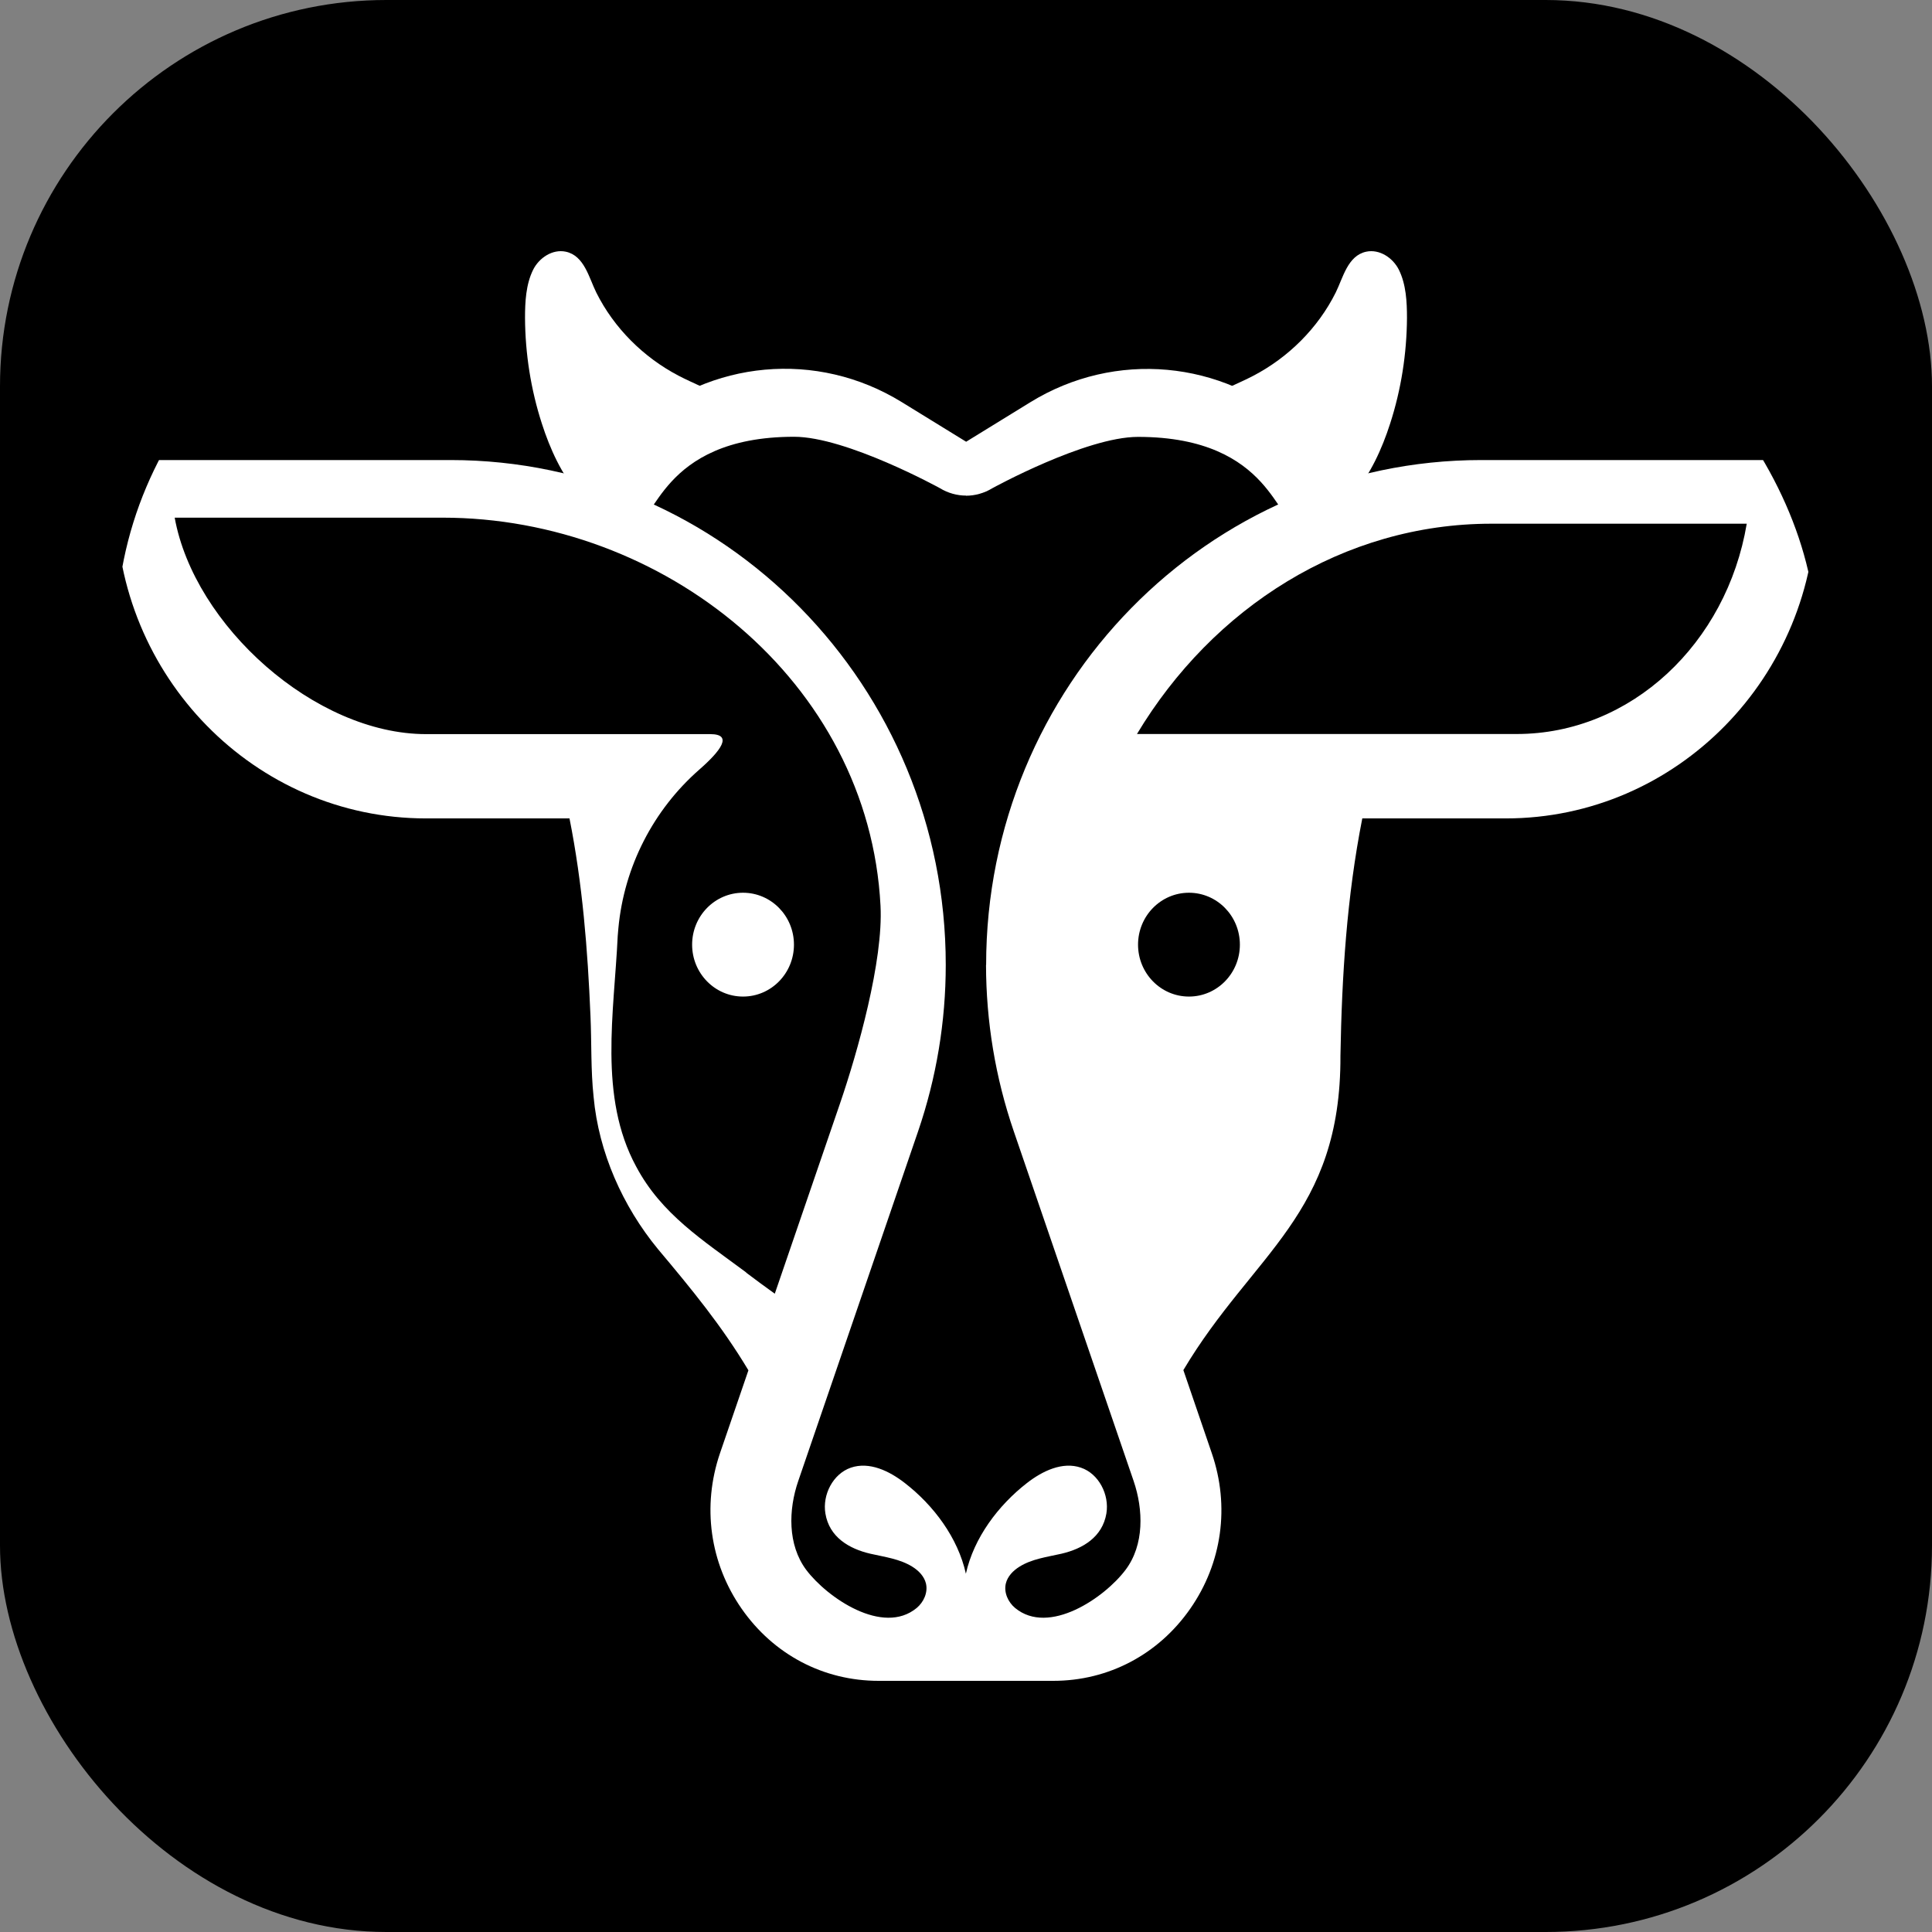 <svg width="100" height="100" viewBox="0 0 100 100" fill="none" xmlns="http://www.w3.org/2000/svg">
<rect x="0" y="0" width="100" height="100" fill="#808080" stroke="none"/>
<rect width="100" height="100" rx="20" fill="black"/>
<g clip-path="url(#clip0_29_2213)">
<path d="M62.594 22.34C63.524 23.067 64.488 23.721 65.519 24.289C66.639 24.902 67.82 25.368 69.052 25.704C69.303 25.772 69.559 25.823 69.816 25.863C69.888 25.783 69.96 25.704 70.033 25.618C70.93 24.55 71.526 23.255 71.955 21.92C72.524 20.159 72.813 18.306 72.825 16.454C72.825 15.625 72.78 14.721 72.407 13.966C72.1 13.347 71.404 12.881 70.713 13.028C69.754 13.233 69.515 14.381 69.136 15.142C68.216 16.988 66.684 18.5 64.884 19.443C64.115 19.846 63.296 20.147 62.555 20.602C62.164 20.84 61.797 21.136 61.49 21.482C61.852 21.806 62.282 22.09 62.594 22.334V22.34Z" fill="white"/>
<path d="M31.834 23.102C32.101 22.624 32.486 22.261 32.937 22.033C36.749 18.636 42.282 18.108 46.673 20.812L50.006 22.863V25.652C49.538 25.652 49.064 25.522 48.646 25.266C48.646 25.266 43.815 22.607 41.101 22.607C34.052 22.607 33.946 27.408 32.915 26.811L32.82 26.755C31.555 26.022 31.115 24.386 31.834 23.096V23.102Z" fill="white"/>
<path d="M67.068 22.033C67.514 22.261 67.904 22.624 68.172 23.102C68.891 24.391 68.45 26.027 67.185 26.76L67.091 26.817C66.06 27.414 65.954 22.613 58.905 22.613C56.191 22.613 51.36 25.272 51.36 25.272C50.942 25.527 50.468 25.658 50 25.658V22.869L53.332 20.818C57.718 18.119 63.257 18.642 67.068 22.039V22.033Z" fill="white"/>
<path d="M51.042 49.94C51.042 35.532 62.538 23.812 76.67 23.812H91.855C93.036 23.812 93.994 24.789 93.994 25.993C93.994 35.021 86.795 42.361 77.94 42.361H70.512C69.71 46.429 69.453 50.508 69.381 54.645C69.414 62.894 64.867 64.843 61.251 70.916L62.722 75.217C63.664 77.961 63.257 80.898 61.607 83.267C59.958 85.636 57.372 87 54.519 87H45.475C42.622 87 40.042 85.642 38.387 83.267C36.738 80.898 36.331 77.961 37.267 75.217L38.738 70.927C37.362 68.632 35.824 66.757 34.052 64.649C32.235 62.439 30.987 59.65 30.725 56.775C30.575 55.383 30.625 53.974 30.563 52.582C30.418 49.139 30.151 45.753 29.477 42.361H22.049C13.2 42.361 6 35.021 6 25.993C6 24.789 6.958 23.812 8.14 23.812H23.325C37.456 23.812 48.952 35.532 48.952 49.94C48.952 52.883 48.468 55.786 47.52 58.559L41.318 76.654C40.806 78.143 40.761 79.955 41.73 81.256C42.817 82.699 45.698 84.676 47.448 83.228C47.81 82.926 48.038 82.427 47.927 81.961C47.838 81.591 47.548 81.296 47.23 81.097C46.578 80.688 45.793 80.591 45.052 80.421C43.948 80.165 42.923 79.563 42.722 78.336C42.561 77.364 43.118 76.285 44.038 75.967C44.996 75.637 46.032 76.137 46.835 76.762C48.323 77.915 49.582 79.591 49.994 81.455C50.407 79.591 51.672 77.915 53.154 76.762C53.956 76.137 54.998 75.637 55.951 75.967C56.871 76.279 57.428 77.359 57.267 78.336C57.06 79.563 56.041 80.165 54.937 80.421C54.191 80.591 53.405 80.688 52.758 81.097C52.441 81.296 52.151 81.591 52.062 81.961C51.95 82.427 52.179 82.926 52.541 83.228C54.291 84.676 57.172 82.699 58.258 81.256C59.233 79.961 59.183 78.143 58.676 76.654L52.474 58.559C51.521 55.781 51.042 52.883 51.036 49.94H51.042Z" fill="white"/>
<path d="M38.627 65.865C36.386 64.195 34.236 62.848 32.926 60.377C30.97 56.769 31.789 52.406 31.973 48.446C31.984 48.315 31.995 48.179 32.007 48.048C32.302 44.861 33.818 41.918 36.197 39.833C37.3 38.867 37.964 37.998 36.76 37.998H22.054C16.298 37.998 10.051 32.373 9.042 26.794H22.907C34.325 26.794 44.974 35.254 45.575 46.878C45.726 49.724 44.394 54.446 43.475 57.127L40.103 66.962C39.602 66.604 39.111 66.24 38.621 65.871L38.627 65.865ZM78.503 37.992H58.849C62.783 31.442 69.537 27.107 77.193 27.107H90.411C89.375 33.294 84.427 37.992 78.503 37.992Z" fill="black"/>
<path d="M37.406 22.34C36.476 23.067 35.512 23.721 34.481 24.289C33.361 24.902 32.179 25.368 30.948 25.704C30.697 25.772 30.441 25.823 30.184 25.863C30.112 25.783 30.04 25.704 29.967 25.618C29.07 24.55 28.474 23.255 28.045 21.92C27.476 20.159 27.186 18.306 27.175 16.454C27.175 15.625 27.22 14.721 27.593 13.966C27.9 13.347 28.596 12.881 29.287 13.028C30.246 13.233 30.485 14.381 30.864 15.142C31.784 16.988 33.316 18.5 35.116 19.443C35.885 19.846 36.704 20.147 37.445 20.602C37.835 20.84 38.203 21.136 38.51 21.482C38.147 21.806 37.718 22.09 37.406 22.334V22.34Z" fill="white"/>
<path d="M61.541 51.582C62.996 51.582 64.176 50.379 64.176 48.895C64.176 47.411 62.996 46.208 61.541 46.208C60.085 46.208 58.905 47.411 58.905 48.895C58.905 50.379 60.085 51.582 61.541 51.582Z" fill="black"/>
<path d="M38.459 51.582C39.915 51.582 41.095 50.379 41.095 48.895C41.095 47.411 39.915 46.208 38.459 46.208C37.004 46.208 35.824 47.411 35.824 48.895C35.824 50.379 37.004 51.582 38.459 51.582Z" fill="white"/>
</g>
<defs>
<clipPath id="clip0_29_2213">
<rect x="6" y="13" width="88" height="74" rx="20" fill="white"/>
</clipPath>
</defs>
</svg>
